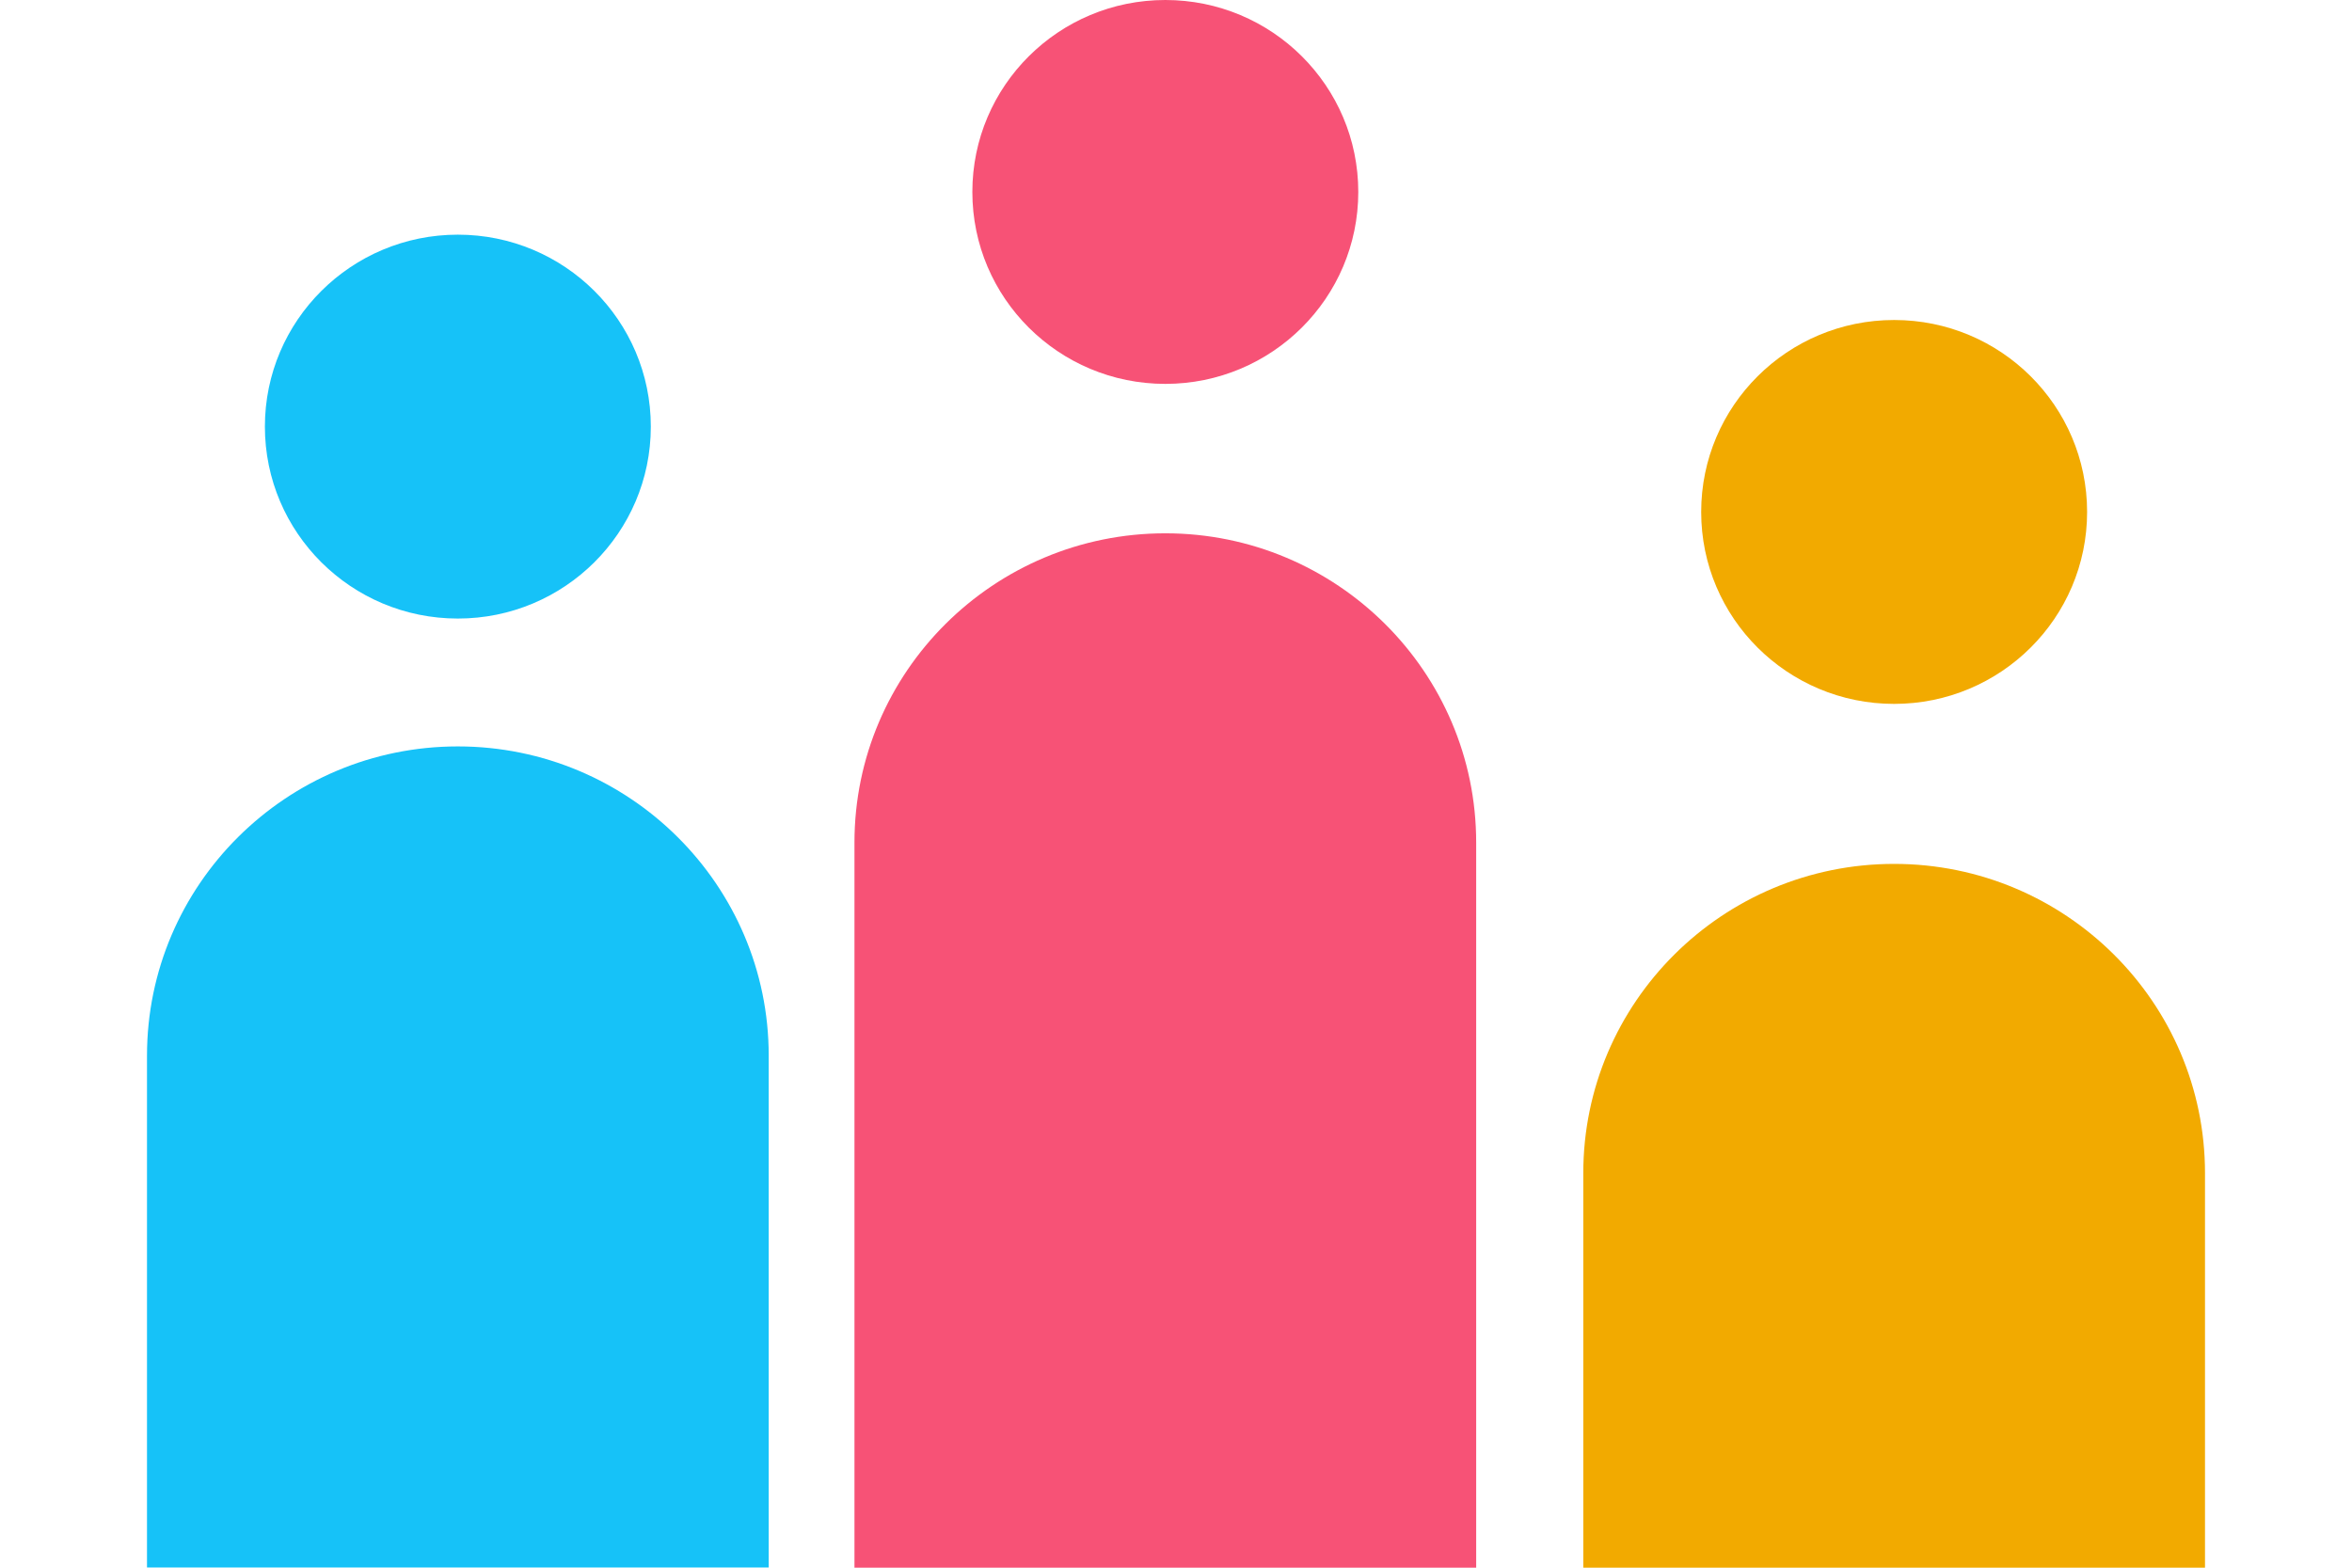 <svg fill="none" height="16" viewBox="0 0 24 16" width="24" xmlns="http://www.w3.org/2000/svg" xmlns:xlink="http://www.w3.org/1999/xlink"><clipPath id="a"><path d="m.5 0h23v16h-23z"/></clipPath><g clip-path="url(#a)"><path d="m14.953 16h-6.234v-7.401c0-1.742 1.422-3.156 3.172-3.156s3.172 1.415 3.172 3.156v7.401z" fill="#f75276"/><path d="m7.844 15.998h-6.344v-5.224c0-1.741 1.422-3.156 3.172-3.156s3.172 1.415 3.172 3.156z" fill="#16c2f8"/><path d="m22.5 16h-6.344v-4.027c0-1.742 1.422-3.156 3.172-3.156s3.172 1.415 3.172 3.156z" fill="#f2aa00"/><path d="m19.328 7.184c1.087 0 1.969-.877 1.969-1.959s-.881-1.959-1.969-1.959-1.969.877-1.969 1.959.881 1.959 1.969 1.959z" fill="#f2aa00"/><path d="m11.891 3.918c1.087 0 1.969-.877 1.969-1.959 0-1.082-.881-1.959-1.969-1.959s-1.969.877-1.969 1.959c0 1.082.881 1.959 1.969 1.959z" fill="#f75276"/><path d="m4.672 6.313c1.087 0 1.969-.877 1.969-1.959 0-1.082-.881-1.959-1.969-1.959-1.087 0-1.969.877-1.969 1.959 0 1.082.881 1.959 1.969 1.959z" fill="#16c2f8"/></g></svg>